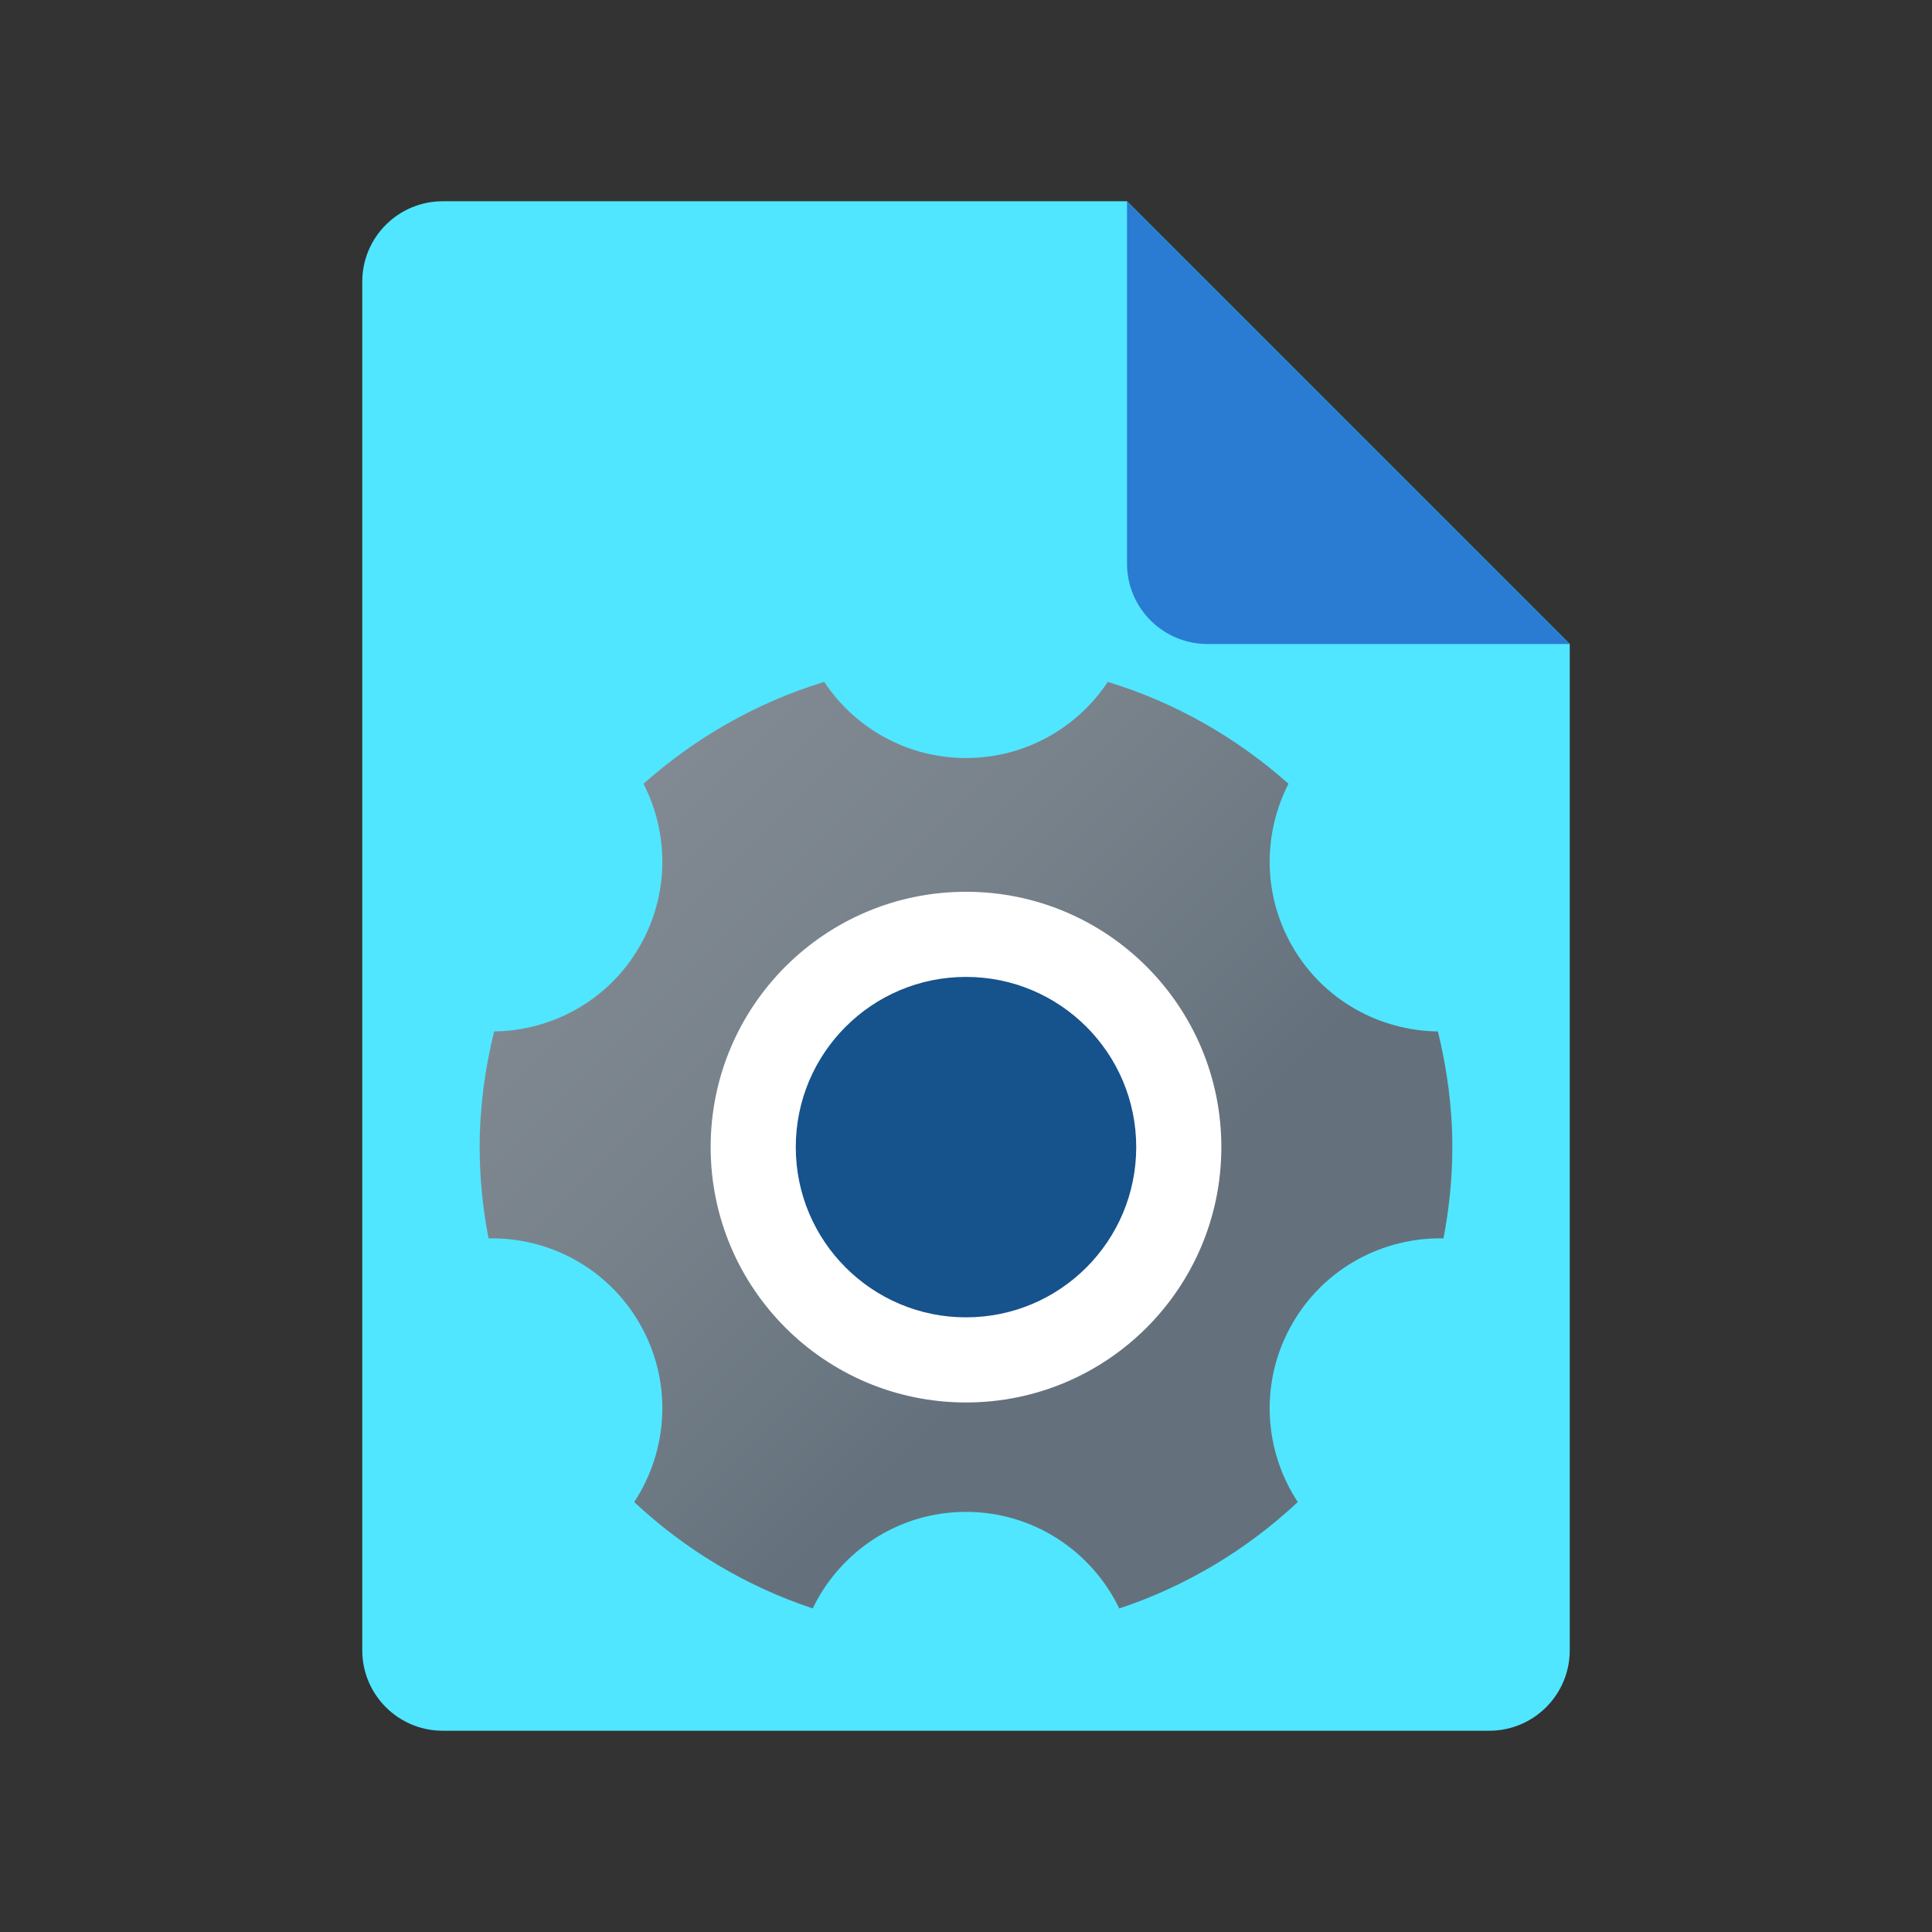 <?xml version="1.0" encoding="utf-8"?>
<svg width="48px" height="48px" viewBox="0 0 48 48" version="1.1" xmlns:xlink="http://www.w3.org/1999/xlink" xmlns="http://www.w3.org/2000/svg">
  <rect x="0" y="0" width="48" height="48" fill="#333333" stroke="none"/>
  <defs>
    <linearGradient gradientUnits="userSpaceOnUse" x1="0.529" y1="10.472" x2="5.6" y2="5.4" id="gradient_1">
      <stop offset="0%" stop-color="#3079D6" />
      <stop offset="100%" stop-color="#297CD2" />
    </linearGradient>
    <linearGradient gradientUnits="userSpaceOnUse" x1="4.236" y1="4.236" x2="-5.509" y2="-5.509" id="gradient_2">
      <stop offset="0%" stop-color="#FFFFFF" />
      <stop offset="24.2%" stop-color="#F2F2F2" />
      <stop offset="100%" stop-color="#CCCCCC" />
    </linearGradient>
    <linearGradient gradientUnits="userSpaceOnUse" x1="-9.999" y1="-9.999" x2="-3.057" y2="-3.057" id="gradient_3">
      <stop offset="0%" stop-color="#0D61A9" />
      <stop offset="36.3%" stop-color="#0E5FA4" />
      <stop offset="78%" stop-color="#135796" />
      <stop offset="100%" stop-color="#16528C" />
    </linearGradient>
    <linearGradient gradientUnits="userSpaceOnUse" x1="-1.616" y1="-2.655" x2="18.175" y2="17.135" id="gradient_4">
      <stop offset="0%" stop-color="#889097" />
      <stop offset="33.1%" stop-color="#848C94" />
      <stop offset="66.9%" stop-color="#78828B" />
      <stop offset="100%" stop-color="#64717C" />
    </linearGradient>
    <path d="M0 0L48 0L48 48L0 48L0 0Z" id="path_1" />
    <clipPath id="mask_1">
      <use xlink:href="#path_1" />
    </clipPath>
  </defs>
  <g id="File-Icon-2">
    <path d="M0 0L48 0L48 48L0 48L0 0Z" id="Background" fill="#FFFFFF" fill-opacity="0" fill-rule="evenodd" stroke="none" />
    <path d="M39 16L39 41C39 42.105 38.105 43 37 43L11 43C9.895 43 9 42.105 9 41L9 7C9 5.895 9.895 5 11 5L28 5L39 16L39 16Z" id="Shape" fill="#50E6FF" stroke="none" />
    <path d="M28 5L28 14C28 15.105 28.895 16 30 16L39 16L28 5L28 5Z" id="Shape" fill="url(#gradient_1)" stroke="none" />
  </g>
  <g id="svg" transform="translate(9.5 14)">
    <g id="Settings-Icon">
      <path d="M0 0L29 0L29 29L0 29L0 0L0 0Z" id="Background" fill="#FFFFFF" fill-opacity="0" fill-rule="evenodd" stroke="none" />
      <path d="M7.552 14.5C7.552 10.663 10.663 7.552 14.5 7.552C18.337 7.552 21.448 10.663 21.448 14.5C21.448 18.337 18.337 21.448 14.5 21.448C10.663 21.448 7.552 18.337 7.552 14.5L7.552 14.5Z" id="Circle" fill="url(#gradient_2)" fill-rule="evenodd" stroke="none" />
      <path d="M10.271 14.5C10.271 12.164 12.164 10.271 14.5 10.271C16.836 10.271 18.729 12.164 18.729 14.5C18.729 16.836 16.836 18.729 14.5 18.729C12.164 18.729 10.271 16.836 10.271 14.5L10.271 14.5Z" id="Circle#1" fill="url(#gradient_3)" fill-rule="evenodd" stroke="none" />
      <path d="M26.225 11.626C24.782 11.608 23.384 10.856 22.61 9.516C21.865 8.225 21.881 6.707 22.512 5.472C21.229 4.332 19.708 3.455 18.023 2.942C17.265 4.082 15.971 4.833 14.5 4.833C13.029 4.833 11.735 4.082 10.977 2.942C9.293 3.455 7.772 4.332 6.488 5.472C7.12 6.707 7.135 8.225 6.39 9.516C5.616 10.856 4.219 11.608 2.776 11.626C2.55 12.549 2.417 13.508 2.417 14.5C2.417 15.276 2.497 16.032 2.637 16.767C4.128 16.736 5.592 17.497 6.39 18.88C7.217 20.312 7.107 22.024 6.257 23.318C7.515 24.494 9.02 25.406 10.692 25.961C11.375 24.544 12.821 23.562 14.5 23.562C16.179 23.562 17.625 24.544 18.308 25.962C19.98 25.406 21.485 24.495 22.743 23.318C21.893 22.025 21.783 20.313 22.61 18.881C23.408 17.497 24.871 16.737 26.363 16.767C26.503 16.032 26.583 15.276 26.583 14.5C26.583 13.508 26.45 12.549 26.225 11.626L26.225 11.626L26.225 11.626ZM14.5 20.844C10.996 20.844 8.156 18.004 8.156 14.5C8.156 10.996 10.996 8.156 14.5 8.156C18.004 8.156 20.844 10.996 20.844 14.5C20.844 18.004 18.004 20.844 14.5 20.844L14.5 20.844L14.5 20.844Z" id="Shape" fill="url(#gradient_4)" fill-rule="evenodd" stroke="none" />
    </g>
  </g>
</svg>